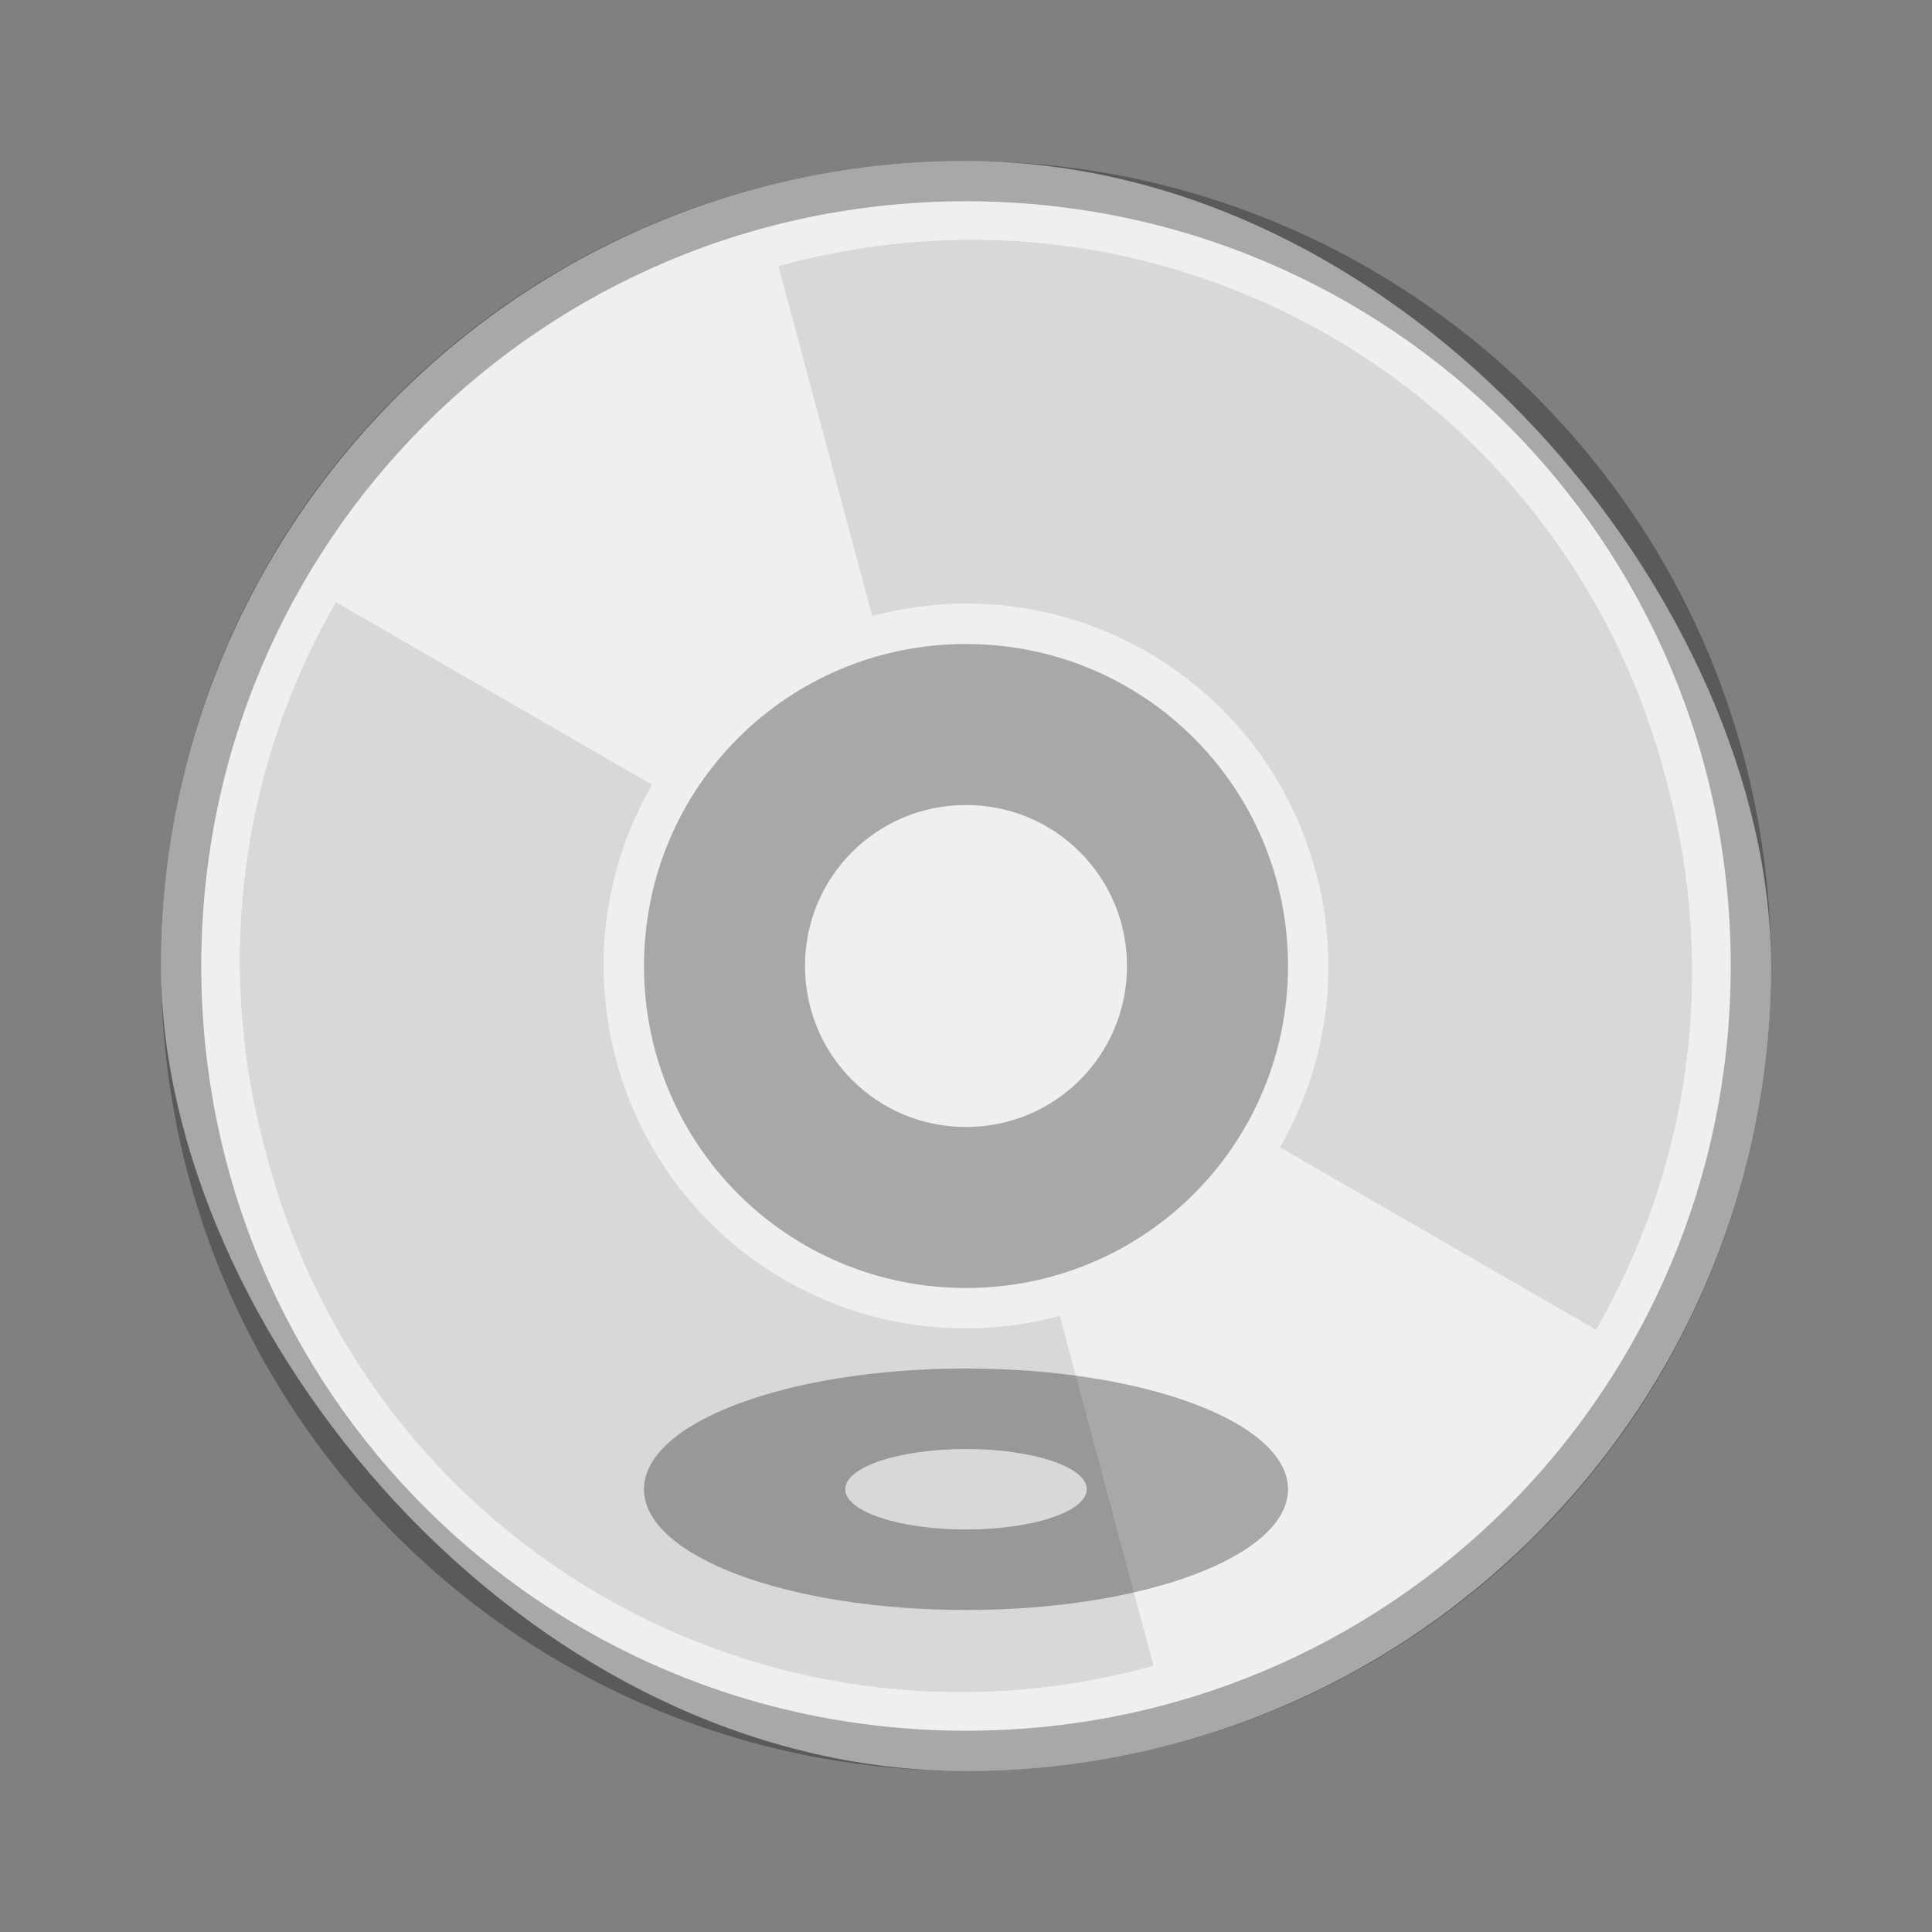 <?xml version="1.0" encoding="UTF-8"?>
<!-- Created with Inkscape (http://www.inkscape.org/) -->
<svg id="SVGRoot" width="48px" height="48px" version="1.1" viewBox="0 0 48 48" xmlns="http://www.w3.org/2000/svg" xmlns:cc="http://creativecommons.org/ns#" xmlns:dc="http://purl.org/dc/elements/1.1/" xmlns:rdf="http://www.w3.org/1999/02/22-rdf-syntax-ns#">
 <rect x="0" y="0" width="48" height="48" fill="#808080" stroke="none"/>
 <defs id="defs815">
  <style id="style819">.cls-1{fill:none;stroke:#fff;stroke-linecap:round;stroke-linejoin:round;}</style>
 </defs>
 <g id="layer1" fill-rule="evenodd">
  <rect id="rect1373-5" x="4" y="4" width="40" height="40" ry="20" fill="#efefef" style="paint-order:stroke fill markers"/>
  <path id="rect845" d="m24 4c-11.08 0-20 8.92-20 20s8.92 20 20 20 20-8.92 20-20-8.92-20-20-20zm0 1c10.526 0 19 8.474 19 19s-8.474 19-19 19-19-8.474-19-19 8.474-19 19-19z" opacity=".3" style="paint-order:stroke fill markers"/>
  <path id="rect850" d="m24 16c-4.432 0-8 3.568-8 8s3.568 8 8 8 8-3.568 8-8-3.568-8-8-8zm0 4c2.216 0 4 1.784 4 4s-1.784 4-4 4-4-1.784-4-4 1.784-4 4-4z" opacity=".3" style="paint-order:stroke fill markers"/>
  <path id="rect855" d="m19.341 6.613 2.329 8.693c4.816-1.29 9.732 1.548 11.023 6.364 0.645 2.408 0.258 4.841-0.893 6.833l7.853 4.534c2.282-3.953 3.05-8.781 1.77-13.559l-0.074-0.275c-2.561-9.556-12.315-15.188-21.871-12.627zm-10.995 8.349c-2.282 3.953-3.05 8.781-1.77 13.559l0.074 0.275c2.561 9.556 12.315 15.188 21.871 12.627l0.138-0.037-2.329-8.693c-4.816 1.29-9.732-1.548-11.023-6.364-0.645-2.408-0.258-4.841 0.893-6.833z" opacity=".1" style="paint-order:stroke fill markers"/>
  <path id="rect839" d="m24 34c-4.432 0-8 1.338-8 3s3.568 3 8 3 8-1.338 8-3-3.568-3-8-3zm0 2c1.662 0 3 0.446 3 1s-1.338 1-3 1-3-0.446-3-1 1.338-1 3-1z" opacity=".3" style="paint-order:stroke fill markers"/>
 </g>
</svg>
